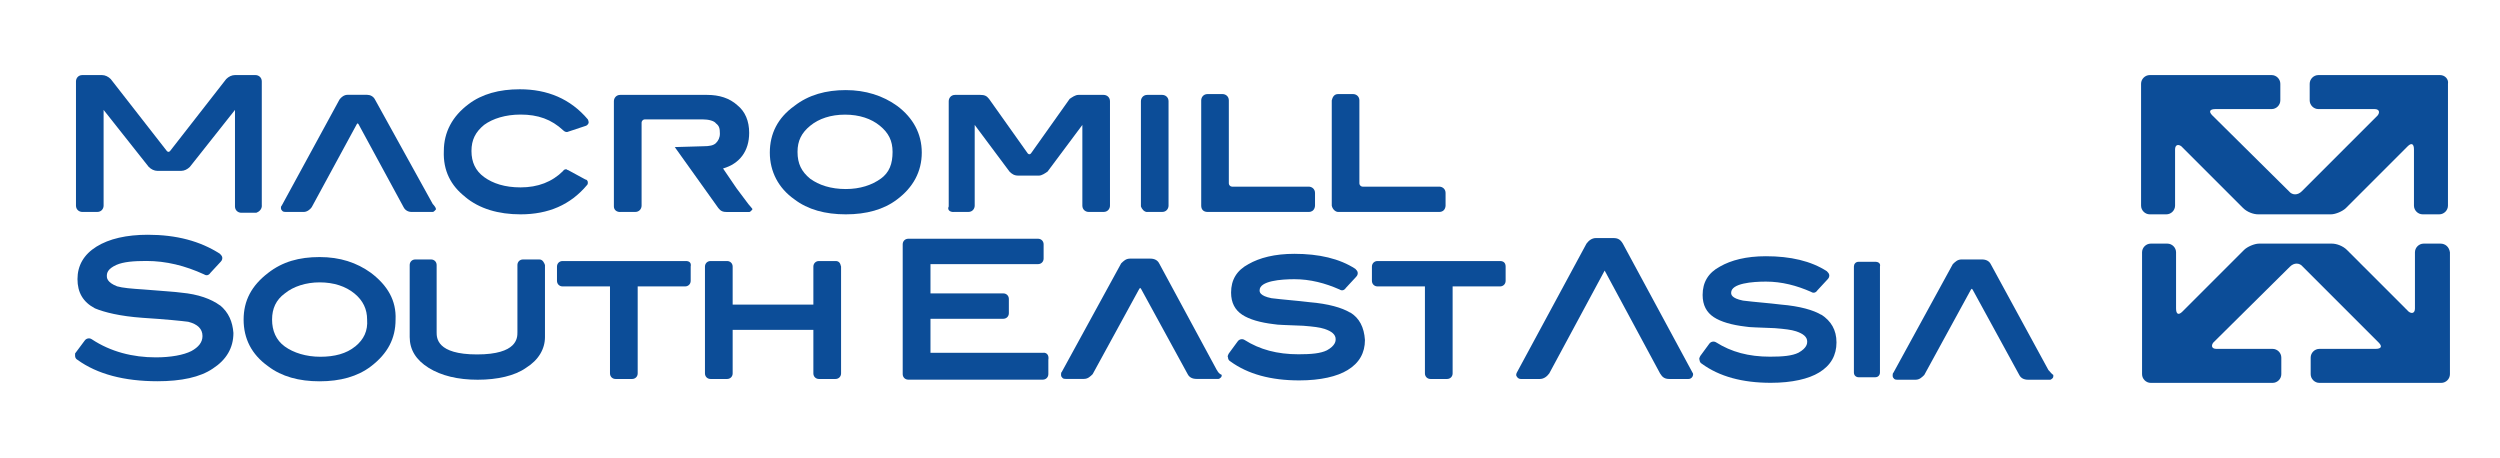 <?xml version="1.0" encoding="UTF-8"?>
<svg id="_レイヤー_1" data-name="レイヤー 1" xmlns="http://www.w3.org/2000/svg" viewBox="0 0 333 61">
  <defs>
    <style>
      .cls-1 {
        fill: #0c4d98;
        stroke-width: 0px;
      }
    </style>
  </defs>
  <path class="cls-1" d="m325.04,10h-16.23c-.63,0-1.16.53-1.16,1.16v2.21c0,.63.53,1.16,1.16,1.16h7.48c.63,0,.74.42.42.84l-10.12,10.12c-.53.53-1.26.53-1.69,0l-10.22-10.12c-.53-.53-.32-.84.42-.84h7.48c.63,0,1.16-.53,1.16-1.16v-2.21c0-.63-.53-1.16-1.16-1.16h-16.23c-.63,0-1.16.53-1.16,1.16v16.23c0,.63.53,1.16,1.16,1.16h2.21c.63,0,1.16-.53,1.16-1.16v-7.48c0-.63.42-.74.84-.42l8.22,8.22c.53.53,1.37.84,2,.84h9.7c.63,0,1.58-.42,2-.84l8.22-8.22c.53-.53.84-.32.84.42v7.48c0,.63.53,1.16,1.16,1.16h2.21c.63,0,1.16-.53,1.16-1.16V11.16c.11-.63-.42-1.16-1.05-1.16Z"/>
  <path class="cls-1" d="m325.04,32.45h-2.21c-.63,0-1.16.53-1.16,1.16v7.48c0,.63-.42.74-.84.42l-8.22-8.22c-.53-.53-1.37-.84-2-.84h-9.7c-.63,0-1.58.42-2,.84l-8.22,8.22c-.53.53-.84.32-.84-.42v-7.48c0-.63-.53-1.16-1.16-1.16h-2.21c-.63,0-1.16.53-1.16,1.16v16.23c0,.63.53,1.16,1.16,1.16h16.23c.63,0,1.16-.53,1.16-1.16v-2.21c0-.63-.53-1.16-1.16-1.16h-7.48c-.63,0-.74-.42-.42-.84l10.22-10.12c.53-.53,1.26-.53,1.69,0l10.12,10.12c.53.53.32.84-.42.84h-7.48c-.63,0-1.16.53-1.16,1.16v2.21c0,.63.53,1.16,1.16,1.16h16.23c.63,0,1.16-.53,1.16-1.16v-16.23c-.11-.74-.63-1.16-1.26-1.16Z"/>
  <path class="cls-1" d="m29.29,40.67c-1.16-.84-2.85-1.48-5.16-1.69-.74-.11-2.42-.21-4.95-.42-1.69-.11-2.85-.21-3.58-.42-1.37-.53-1.37-1.16-1.37-1.37,0-.42.11-.95,1.26-1.48.95-.42,2.32-.53,4.01-.53,2.63,0,5.16.63,7.69,1.79.32.21.63.11.84-.21l1.37-1.48c.21-.21.21-.42.21-.53,0-.21-.21-.42-.32-.53-2.63-1.69-5.8-2.53-9.59-2.53-2.85,0-5.16.53-6.85,1.58s-2.53,2.53-2.53,4.32.74,3.06,2.32,3.9c1.26.53,3.37,1.05,6.32,1.26,3.27.21,5.27.42,6.11.53,1.26.32,1.9.95,1.9,1.9,0,.84-.53,1.48-1.48,2-1.05.53-2.74.84-4.74.84-3.06,0-6.01-.74-8.54-2.42-.32-.21-.74-.11-.95.21l-1.26,1.69s0,.21,0,.32c0,.21.11.42.32.53,2.63,1.9,6.22,2.85,10.65,2.85,3.16,0,5.69-.53,7.38-1.69,1.79-1.16,2.74-2.74,2.74-4.74-.11-1.48-.63-2.74-1.79-3.69Z"/>
  <path class="cls-1" d="m179.8,41.62c-1.05-.63-2.85-1.16-5.38-1.37-1.69-.21-3.37-.32-5.06-.53-1.58-.32-1.58-.84-1.58-1.05,0-1.26,2.85-1.48,4.64-1.48,2.11,0,4.11.53,6.01,1.37.32.21.63.11.84-.21l1.37-1.48c.21-.21.21-.42.21-.53,0-.21-.21-.42-.32-.53-2.11-1.37-4.85-2-8.12-2-2.63,0-4.64.53-6.11,1.37-1.58.84-2.32,2.11-2.32,3.79,0,1.37.53,2.32,1.48,2.95.95.63,2.42,1.05,4.22,1.26.53.11,1.69.11,3.9.21,1.37.11,2.21.21,2.85.42.95.32,1.48.74,1.48,1.37,0,.21,0,.84-1.16,1.48-.84.42-2.11.53-3.79.53-2.85,0-5.16-.63-7.17-1.9-.32-.21-.74-.11-.95.21l-1.16,1.58c-.11.21-.21.42-.11.53,0,.21.11.42.32.53,2.32,1.69,5.38,2.53,9.17,2.53,2.85,0,5.06-.53,6.43-1.37,1.58-.95,2.32-2.32,2.32-4.01-.11-1.69-.74-2.95-2-3.69Z"/>
  <path class="cls-1" d="m242.61,41.94c-1.05-.63-2.85-1.16-5.38-1.37-1.69-.21-3.37-.32-5.06-.53-1.58-.32-1.58-.84-1.58-1.05,0-1.26,2.85-1.48,4.64-1.48,2.11,0,4.11.53,6.01,1.37.32.21.63.11.84-.21l1.37-1.48c.21-.21.21-.42.21-.53,0-.21-.21-.42-.32-.53-2.11-1.37-4.85-2-8.12-2-2.63,0-4.64.53-6.11,1.37-1.58.84-2.32,2.11-2.32,3.79,0,1.37.53,2.32,1.48,2.95.95.63,2.42,1.05,4.22,1.26.53.11,1.69.11,3.9.21,1.37.11,2.21.21,2.85.42.95.32,1.48.74,1.48,1.37,0,.21,0,.84-1.16,1.48-.84.42-2.11.53-3.79.53-2.85,0-5.16-.63-7.17-1.9-.32-.21-.74-.11-.95.21l-1.16,1.58c-.11.21-.21.42-.11.53,0,.21.11.42.32.53,2.32,1.69,5.38,2.53,9.17,2.53,2.85,0,5.06-.53,6.43-1.37,1.58-.95,2.32-2.32,2.32-4.01,0-1.69-.74-2.85-2-3.69Z"/>
  <path class="cls-1" d="m57.22,28.23h.42q.11,0,.21-.11s.11-.11.21-.21v-.11c0-.11-.21-.42-.42-.63l-7.69-13.91c-.21-.42-.63-.63-1.05-.63h-2.63c-.42,0-.84.32-1.05.63l-7.69,14.12c-.11.11-.11.21-.11.32,0,.21.11.32.21.42s.32.11.42.11h2.42c.42,0,.84-.32,1.05-.63l6.01-11.07.11-.11.11.11,6.01,11.07c.21.42.63.63,1.05.63-.11,0,2.42,0,2.42,0Z"/>
  <path class="cls-1" d="m122.78,20.33h0c0-2.53-1.16-4.64-3.27-6.22-1.9-1.37-4.22-2.11-6.85-2.11s-4.95.63-6.85,2.11c-2.21,1.58-3.27,3.69-3.27,6.22h0c0,2.53,1.16,4.74,3.27,6.22,1.79,1.37,4.11,2,6.85,2h0c2.74,0,5.06-.63,6.85-2,2.11-1.58,3.27-3.69,3.27-6.22h0Zm-5.48,3.48c-1.16.84-2.74,1.37-4.64,1.37-2,0-3.58-.53-4.74-1.37-1.16-.95-1.69-2-1.69-3.58,0-1.48.53-2.53,1.69-3.48,1.16-.95,2.74-1.48,4.64-1.48s3.48.53,4.64,1.48c1.16.95,1.69,2,1.69,3.48,0,1.58-.42,2.74-1.58,3.58Z"/>
  <path class="cls-1" d="m160.83,28.23h13.49c.84,0,.84-.84.84-.84v-1.69c0-.53-.42-.84-.84-.84h-10.22c-.21,0-.42-.21-.42-.42v-11.07c0-.53-.42-.84-.84-.84h-2c-.53,0-.84.42-.84.84v14.02c0,.53.32.84.84.84Z"/>
  <path class="cls-1" d="m178.22,28.23h13.49c.84,0,.84-.84.84-.84v-1.69c0-.53-.42-.84-.84-.84h-10.22c-.21,0-.42-.21-.42-.42v-11.07c0-.53-.42-.84-.84-.84h-2c-.53,0-.74.42-.84.84v14.02c.11.53.53.84.84.84Z"/>
  <path class="cls-1" d="m61.96,26.23c1.9,1.58,4.43,2.32,7.38,2.32h0c3.69,0,6.64-1.26,8.85-3.9.11-.11.11-.21.11-.32,0-.32-.21-.42-.32-.42h0l-2.32-1.26c-.11,0-.21-.11-.21-.11-.21,0-.42.11-.42.21-1.48,1.48-3.37,2.21-5.69,2.21-2.11,0-3.69-.53-4.85-1.37s-1.69-2-1.69-3.48.53-2.53,1.69-3.48c1.16-.84,2.85-1.37,4.85-1.37,2.32,0,4.11.63,5.69,2.11h0s.21.21.42.21h.11l2.53-.84c.21-.11.32-.32.32-.42,0-.21-.11-.42-.11-.42-2.32-2.74-5.38-4.01-9.06-4.01h0c-2.74,0-5.06.63-6.85,2-2.11,1.58-3.27,3.69-3.27,6.22h0c-.11,2.63.95,4.64,2.85,6.11Z"/>
  <path class="cls-1" d="m82.62,28.23h2c.53,0,.84-.42.84-.84v-11.07c0-.21.21-.42.42-.42h7.69c.84,0,1.58.21,1.79.53.42.32.53.63.53,1.37,0,.53-.21.95-.53,1.26s-.84.42-1.69.42l-3.79.11,5.8,8.12c.32.42.63.53,1.16.53h2.95q.11,0,.21-.11l.21-.21v-.11c-.11-.11-.32-.42-.53-.63l-1.58-2.11-1.79-2.63c2.21-.63,3.48-2.32,3.48-4.74h0c0-1.58-.53-2.85-1.58-3.69-1.05-.95-2.42-1.37-4.01-1.37h-11.59c-.53,0-.84.42-.84.84v14.02c0,.42.32.74.84.74Z"/>
  <path class="cls-1" d="m34.87,27.39V10.84c0-.53-.42-.84-.84-.84h-2.74c-.42,0-.84.21-1.16.53l-7.48,9.59q-.11.11-.21.11t-.21-.11l-7.48-9.59c-.32-.32-.74-.53-1.16-.53h-2.63c-.53,0-.84.42-.84.84v16.55c0,.53.42.84.84.84h2c.53,0,.84-.42.84-.84v-12.75l6.01,7.59c.32.32.74.53,1.16.53h3.16c.42,0,.84-.21,1.16-.53l6.01-7.59v12.86c0,.53.42.84.84.84h2c.32-.11.74-.42.74-.95Z"/>
  <path class="cls-1" d="m126.99,28.23h2c.53,0,.84-.42.84-.84v-10.75l4.64,6.22c.32.32.63.53,1.16.53h2.74c.42,0,.84-.32,1.16-.53l4.64-6.22v10.75c0,.53.42.84.84.84h2c.53,0,.84-.42.84-.84v-13.91c0-.53-.42-.84-.84-.84h-3.37c-.42,0-.84.32-1.16.53l-5.16,7.27q-.11.11-.21.11t-.21-.11l-5.16-7.27c-.32-.42-.63-.53-1.16-.53h-3.37c-.53,0-.84.42-.84.84v14.02c-.21.42.11.74.63.74Z"/>
  <path class="cls-1" d="m152.81,28.23h2c.53,0,.84-.42.84-.84v-13.91c0-.53-.42-.84-.84-.84h-2c-.53,0-.84.42-.84.84v14.02c.11.32.42.74.84.74Z"/>
  <path class="cls-1" d="m49.42,36.35c-1.9-1.37-4.11-2.11-6.85-2.11s-4.95.63-6.85,2.11c-2.21,1.69-3.27,3.69-3.27,6.22s1.05,4.64,3.27,6.22c1.79,1.37,4.11,2,6.85,2s5.06-.63,6.85-2c2.21-1.69,3.27-3.69,3.27-6.22.11-2.53-1.05-4.53-3.27-6.22Zm-2.11,9.8c-1.16.95-2.74,1.37-4.64,1.37s-3.58-.53-4.74-1.37-1.69-2.11-1.69-3.58.53-2.63,1.69-3.48c1.16-.95,2.85-1.48,4.64-1.48,1.9,0,3.48.53,4.64,1.48,1.16.95,1.69,2.11,1.69,3.48.11,1.48-.42,2.63-1.58,3.58Z"/>
  <path class="cls-1" d="m249.78,34.87h-2.21c-.42,0-.63.32-.63.63v14.12c0,.42.32.63.63.63h2.21c.42,0,.63-.32.63-.63v-14.12c.11-.42-.21-.63-.63-.63Z"/>
  <path class="cls-1" d="m162.09,49.31l-7.69-14.23c-.21-.42-.63-.63-1.16-.63h-2.74c-.53,0-.84.32-1.16.63l-7.9,14.44c-.11.11-.11.21-.11.42s.11.32.21.42c.11.11.32.11.42.11h2.42c.53,0,.84-.32,1.16-.63l6.22-11.38.11-.11.11.11,6.22,11.38c.21.42.63.63,1.16.63h2.95q.11,0,.21-.11s.21-.11.21-.32v-.11c-.32-.11-.53-.42-.63-.63Z"/>
  <path class="cls-1" d="m272.86,49.31l-7.69-14.12c-.21-.42-.63-.63-1.16-.63h-2.74c-.53,0-.84.32-1.16.63l-7.9,14.44c-.11.11-.11.21-.11.42s.11.32.21.42c.11.11.32.11.42.11h2.42c.53,0,.84-.32,1.16-.63l6.22-11.38.11-.11.11.11,6.22,11.38c.21.42.63.63,1.16.63h2.95q.11,0,.21-.11s.21-.11.21-.32v-.21c-.21-.11-.42-.42-.63-.63Z"/>
  <path class="cls-1" d="m139.01,46.99h-15.07v-4.53h9.7c.42,0,.74-.32.74-.74v-1.9c0-.42-.32-.74-.74-.74h-9.7v-3.9h14.33c.42,0,.74-.32.74-.74v-1.9c0-.42-.32-.74-.74-.74h-17.29c-.42,0-.74.32-.74.74v17.29c0,.42.32.74.74.74h17.92c.42,0,.74-.32.74-.74v-1.9c.11-.63-.21-.95-.63-.95Z"/>
  <path class="cls-1" d="m199.82,34.77h-16.34c-.42,0-.74.32-.74.74v1.9c0,.42.32.74.74.74h6.32v11.59c0,.42.32.74.74.74h2.21c.42,0,.74-.32.74-.74v-11.59h6.32c.42,0,.74-.32.74-.74v-1.9c0-.53-.32-.74-.74-.74Z"/>
  <path class="cls-1" d="m91.37,34.77h-16.44c-.42,0-.74.32-.74.74v1.9c0,.42.32.74.74.74h6.32v11.59c0,.42.32.74.74.74h2.21c.42,0,.74-.32.74-.74v-11.59h6.32c.42,0,.74-.32.74-.74v-1.9c.11-.53-.21-.74-.63-.74Z"/>
  <path class="cls-1" d="m71.87,34.56h-2.21c-.42,0-.74.32-.74.74v8.96c0,.74,0,2.95-5.38,2.95s-5.38-2.21-5.38-2.95v-8.96c0-.42-.32-.74-.74-.74h-2.11c-.42,0-.74.32-.74.74v9.59c0,1.69.84,3.06,2.53,4.11,1.69,1.05,3.9,1.58,6.53,1.58s4.95-.53,6.43-1.58c1.69-1.05,2.53-2.53,2.53-4.11v-9.59c-.11-.32-.32-.74-.74-.74Z"/>
  <path class="cls-1" d="m216.16,32.45c-.32-.53-.63-.74-1.26-.74h-2.32c-.53,0-.95.32-1.26.74l-9.28,17.18c-.11.21-.11.42,0,.53.11.21.32.32.53.32h2.53c.53,0,.95-.32,1.26-.74l7.38-13.7,7.38,13.7c.32.53.63.74,1.26.74h2.53c.21,0,.42-.11.53-.32s.11-.42,0-.53l-9.28-17.18Z"/>
  <path class="cls-1" d="m111.29,34.77h-2.21c-.42,0-.74.32-.74.74v5.06h-10.75v-5.06c0-.42-.32-.74-.74-.74h-2.21c-.42,0-.74.32-.74.74v14.23c0,.42.32.74.74.74h2.21c.42,0,.74-.32.74-.74v-5.8h10.75v5.8c0,.42.32.74.74.74h2.21c.42,0,.74-.32.74-.74v-14.23c-.11-.53-.32-.74-.74-.74Z"/>
</svg>